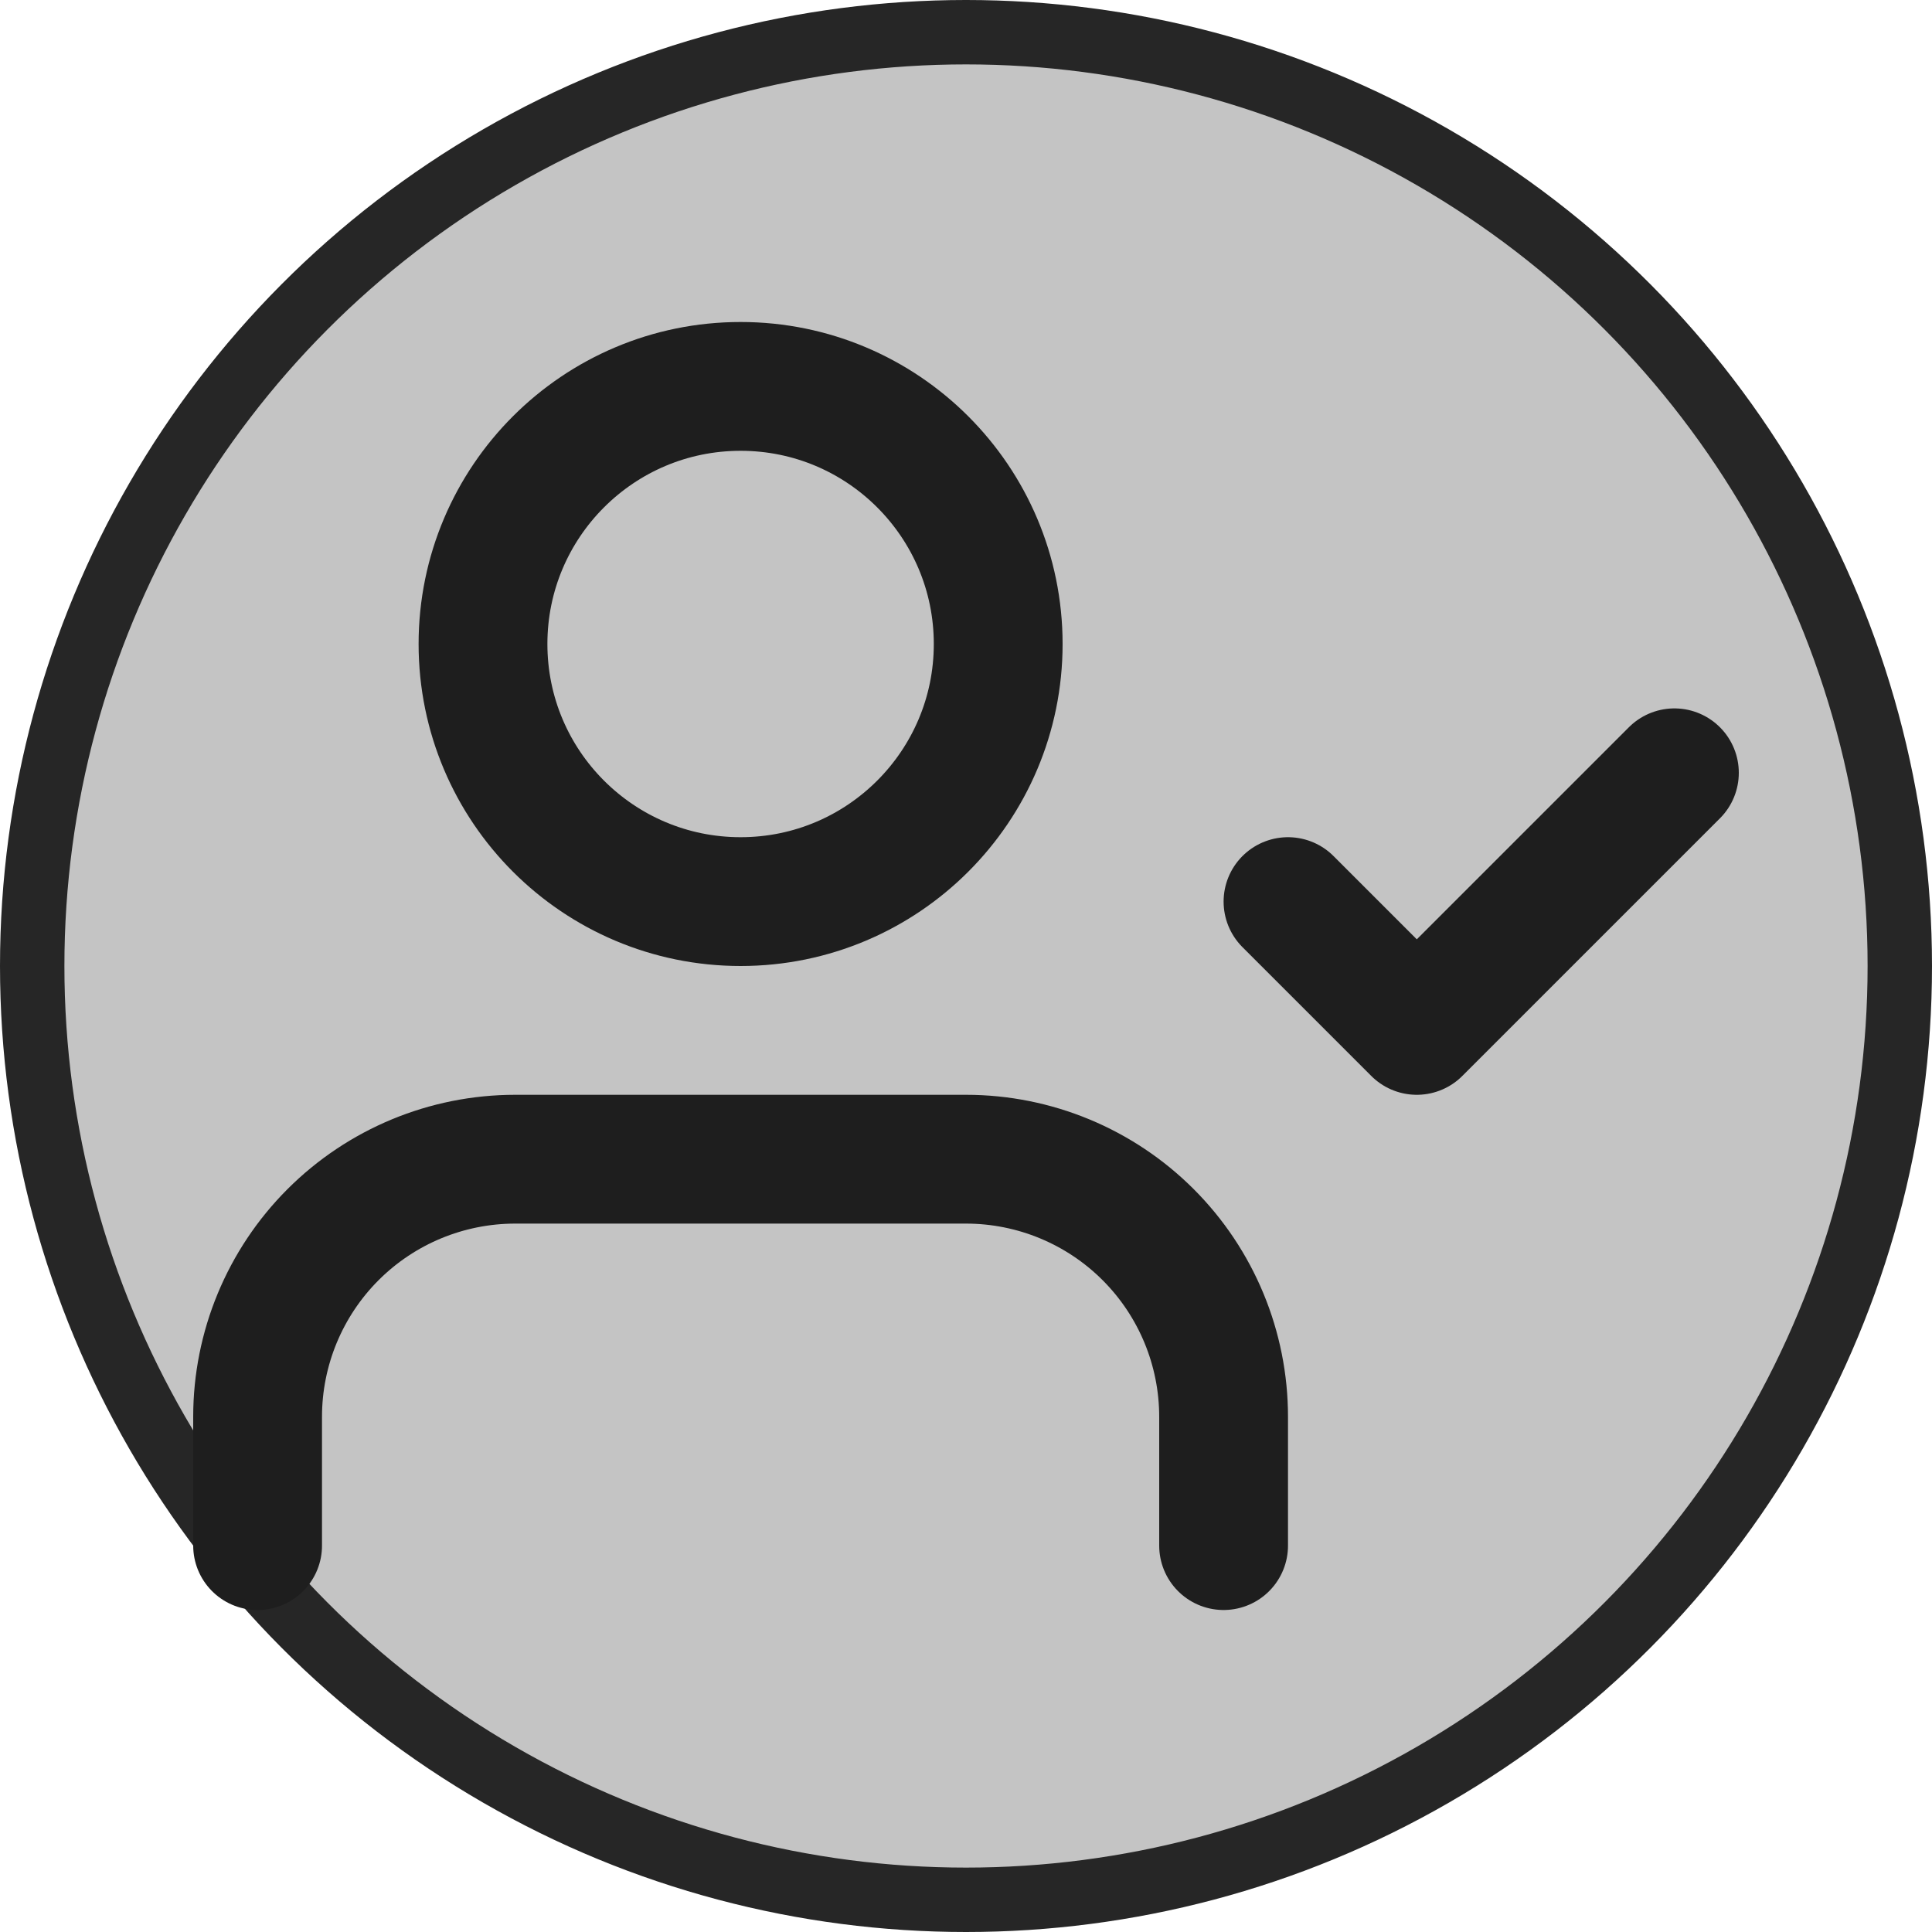 <svg width="60" height="60" viewBox="0 0 60 60" fill="none" xmlns="http://www.w3.org/2000/svg">
  <circle cx="30" cy="30" r="29" fill="#C4C4C4" stroke="#262626" stroke-width="2" />
  <path
    d="M38 48V44C38 41.878 37.157 39.843 35.657 38.343C34.157 36.843 32.122 36 30 36H16C13.878 36 11.843 36.843 10.343 38.343C8.843 39.843 8 41.878 8 44V48M40 28L44 32L52 24M31 20C31 24.418 27.418 28 23 28C18.582 28 15 24.418 15 20C15 15.582 18.582 12 23 12C27.418 12 31 15.582 31 20Z"
    stroke="#1E1E1E" stroke-width="4" stroke-linecap="round" stroke-linejoin="round" />
</svg>
